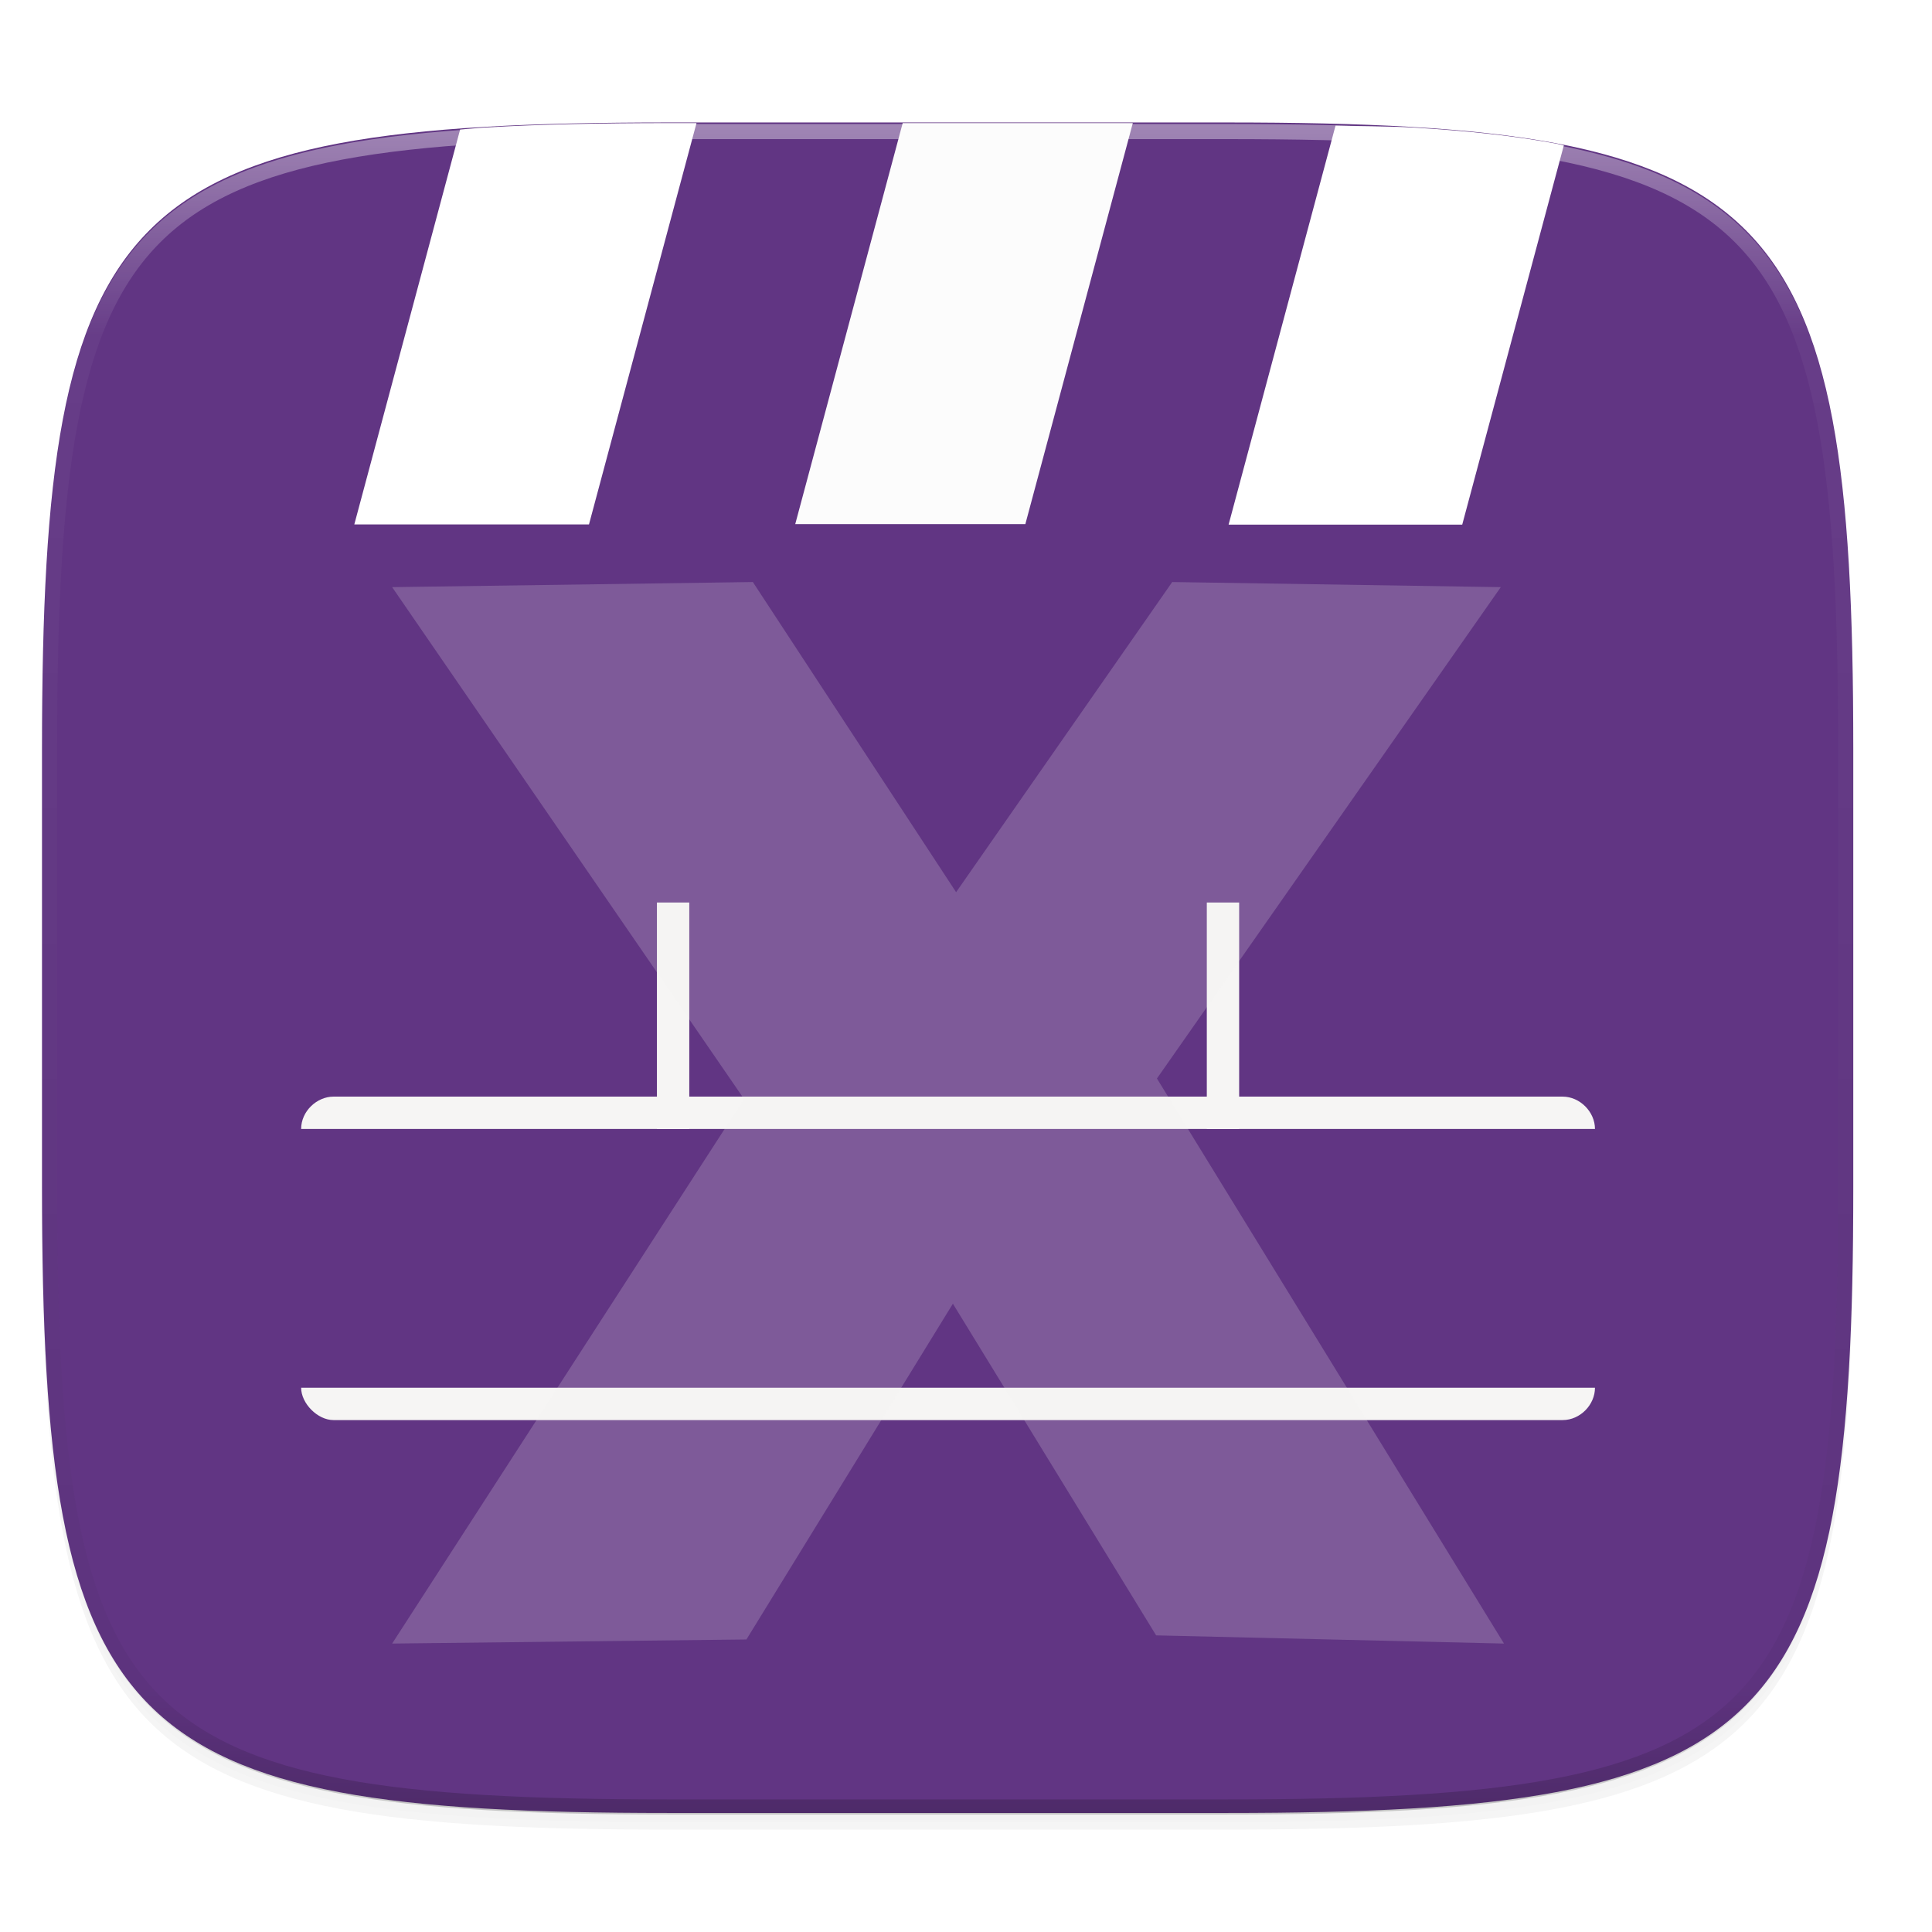 <svg xmlns="http://www.w3.org/2000/svg" xmlns:xlink="http://www.w3.org/1999/xlink" style="enable-background:new" width="256" height="256" version="1.0">
 <defs>
  <filter id="filter925" width="1.046" height="1.05" x="-.02" y="-.03" style="color-interpolation-filters:sRGB">
   <feGaussianBlur stdDeviation="2.32"/>
  </filter>
  <filter id="filter931" width="1.023" height="1.025" x="-.01" y="-.01" style="color-interpolation-filters:sRGB">
   <feGaussianBlur stdDeviation="1.16"/>
  </filter>
  <linearGradient id="linearGradient1108" x1="296" x2="296" y1="-212" y2="236" gradientUnits="userSpaceOnUse" xlink:href="#linearGradient1013"/>
  <linearGradient id="linearGradient1013">
   <stop style="stop-color:#ffffff" offset="0"/>
   <stop offset=".125" style="stop-color:#ffffff;stop-opacity:0.098"/>
   <stop offset=".925" style="stop-color:#000000;stop-opacity:0.098"/>
   <stop style="stop-color:#000000;stop-opacity:0.498" offset="1"/>
  </linearGradient>
  <clipPath id="clipPath1082-3" clipPathUnits="userSpaceOnUse">
   <path style="fill:#8c59d9" d="M 361.938,-212 C 507.235,-212 528,-191.287 528,-46.125 V 70.125 C 528,215.286 507.235,236 361.938,236 H 214.062 C 68.765,236 48,215.286 48,70.125 V -46.125 C 48,-191.287 68.765,-212 214.062,-212 Z"/>
  </clipPath>
 </defs>
 <g transform="translate(0,-44)">
  <g>
   <g>
    <path style="opacity:0.2;filter:url(#filter925)" d="m 162.537,62.432 c 72.649,0 83.031,10.357 83.031,82.937 v 58.125 c 0,72.581 -10.383,82.938 -83.031,82.938 h -73.938 c -72.649,0 -83.031,-10.357 -83.031,-82.938 v -58.125 c 0,-72.581 10.383,-82.937 83.031,-82.937 z"/>
    <path d="m 162.537,61.432 c 72.649,0 83.031,10.357 83.031,82.937 v 58.125 c 0,72.581 -10.383,82.938 -83.031,82.938 h -73.938 c -72.649,0 -83.031,-10.357 -83.031,-82.938 v -58.125 c 0,-72.581 10.383,-82.937 83.031,-82.937 z" style="opacity:0.1;filter:url(#filter931)"/>
   </g>
   <g>
    <path d="m 162.537,60.228 c 72.649,0 83.031,10.357 83.031,82.937 v 58.125 c 0,72.581 -10.383,82.938 -83.031,82.938 h -73.938 c -72.649,0 -83.031,-10.357 -83.031,-82.938 v -58.125 c 0,-72.581 10.383,-82.937 83.031,-82.937 z" style="fill:#613583"/>
   </g>
   <g>
    <path style="opacity:0.4;fill:none;stroke:url(#linearGradient1108);stroke-width:8;stroke-linecap:round;stroke-linejoin:round" d="M 361.938,-212 C 507.235,-212 528,-191.287 528,-46.125 V 70.125 C 528,215.286 507.235,236 361.938,236 H 214.062 C 68.765,236 48,215.286 48,70.125 V -46.125 C 48,-191.287 68.765,-212 214.062,-212 Z" clip-path="url(#clipPath1082-3)" transform="matrix(0.5,0,0,0.5,-18.432,166.432)"/>
   </g>
  </g>
 </g>
 <g style="enable-background:new" transform="matrix(4.286,0,0,4.286,-679.914,-975.059)">
  <g>
   <g transform="matrix(0.5,0,0,0.5,31.201,119.335)">
    <g transform="translate(249.509,44.141)" style="fill:#f6f5f4">
     <path d="m 25.981,239.992 h 76 c 1.062,0 2,0.936 2,2 H 23.981 c 0,-1.108 0.983,-2 2,-2 z" style="fill:#f6f5f4"/>
     <rect width="14" height="2" x="227.99" y="-47.98" transform="rotate(90)" style="fill:#f6f5f4"/>
     <rect style="fill:#f6f5f4" width="14" height="2" x="227.99" y="-81.98" transform="rotate(90)"/>
     <path d="m 23.981,257.992 h 80 c 0,1.054 -0.913,2 -2,2 H 25.981 c -0.985,0 -2,-1.031 -2,-2 z" style="fill:#f6f5f4"/>
    </g>
    <g transform="translate(1.045)">
     <path d="M 92.174 16.229 L 88.6 16.229 C 79.519 16.229 71.41 16.39 64.174 16.814 C 63.005 16.883 61.998 17.005 60.875 17.088 L 46.867 69.367 L 77.938 69.367 L 92.174 16.229 z" transform="matrix(0.467,0,0,0.467,253.846,216.358)" style="fill:#ffffff"/>
     <path d="M 207.01 19.184 C 206.71 19.124 206.463 19.038 206.158 18.98 C 203.361 18.454 200.371 18.019 197.176 17.662 C 193.981 17.305 190.581 17.027 186.963 16.814 C 183.946 16.637 180.108 16.663 176.781 16.57 L 162.625 69.393 L 193.557 69.393 L 207.01 19.184 z" transform="matrix(0.467,0,0,0.467,253.846,216.358)" style="fill:#ffffff"/>
     <path d="M 149.941 16.229 L 119.473 16.229 L 105.246 69.328 L 135.713 69.328 L 149.941 16.229 z" transform="matrix(0.467,0,0,0.467,253.846,216.358)" style="fill:#fcfcfc"/>
    </g>
    <path style="fill:#f1f1f1;fill-rule:evenodd;opacity:0.2" d="m 279.117,252.631 21.756,31.647 -21.756,33.673 21.906,-0.253 12.766,-20.761 12.567,20.508 21.508,0.506 -21.458,-34.939 21.26,-30.381 -20.316,-0.316 -13.362,19.178 -12.567,-19.178 z"/>
   </g>
  </g>
 </g>
</svg>
